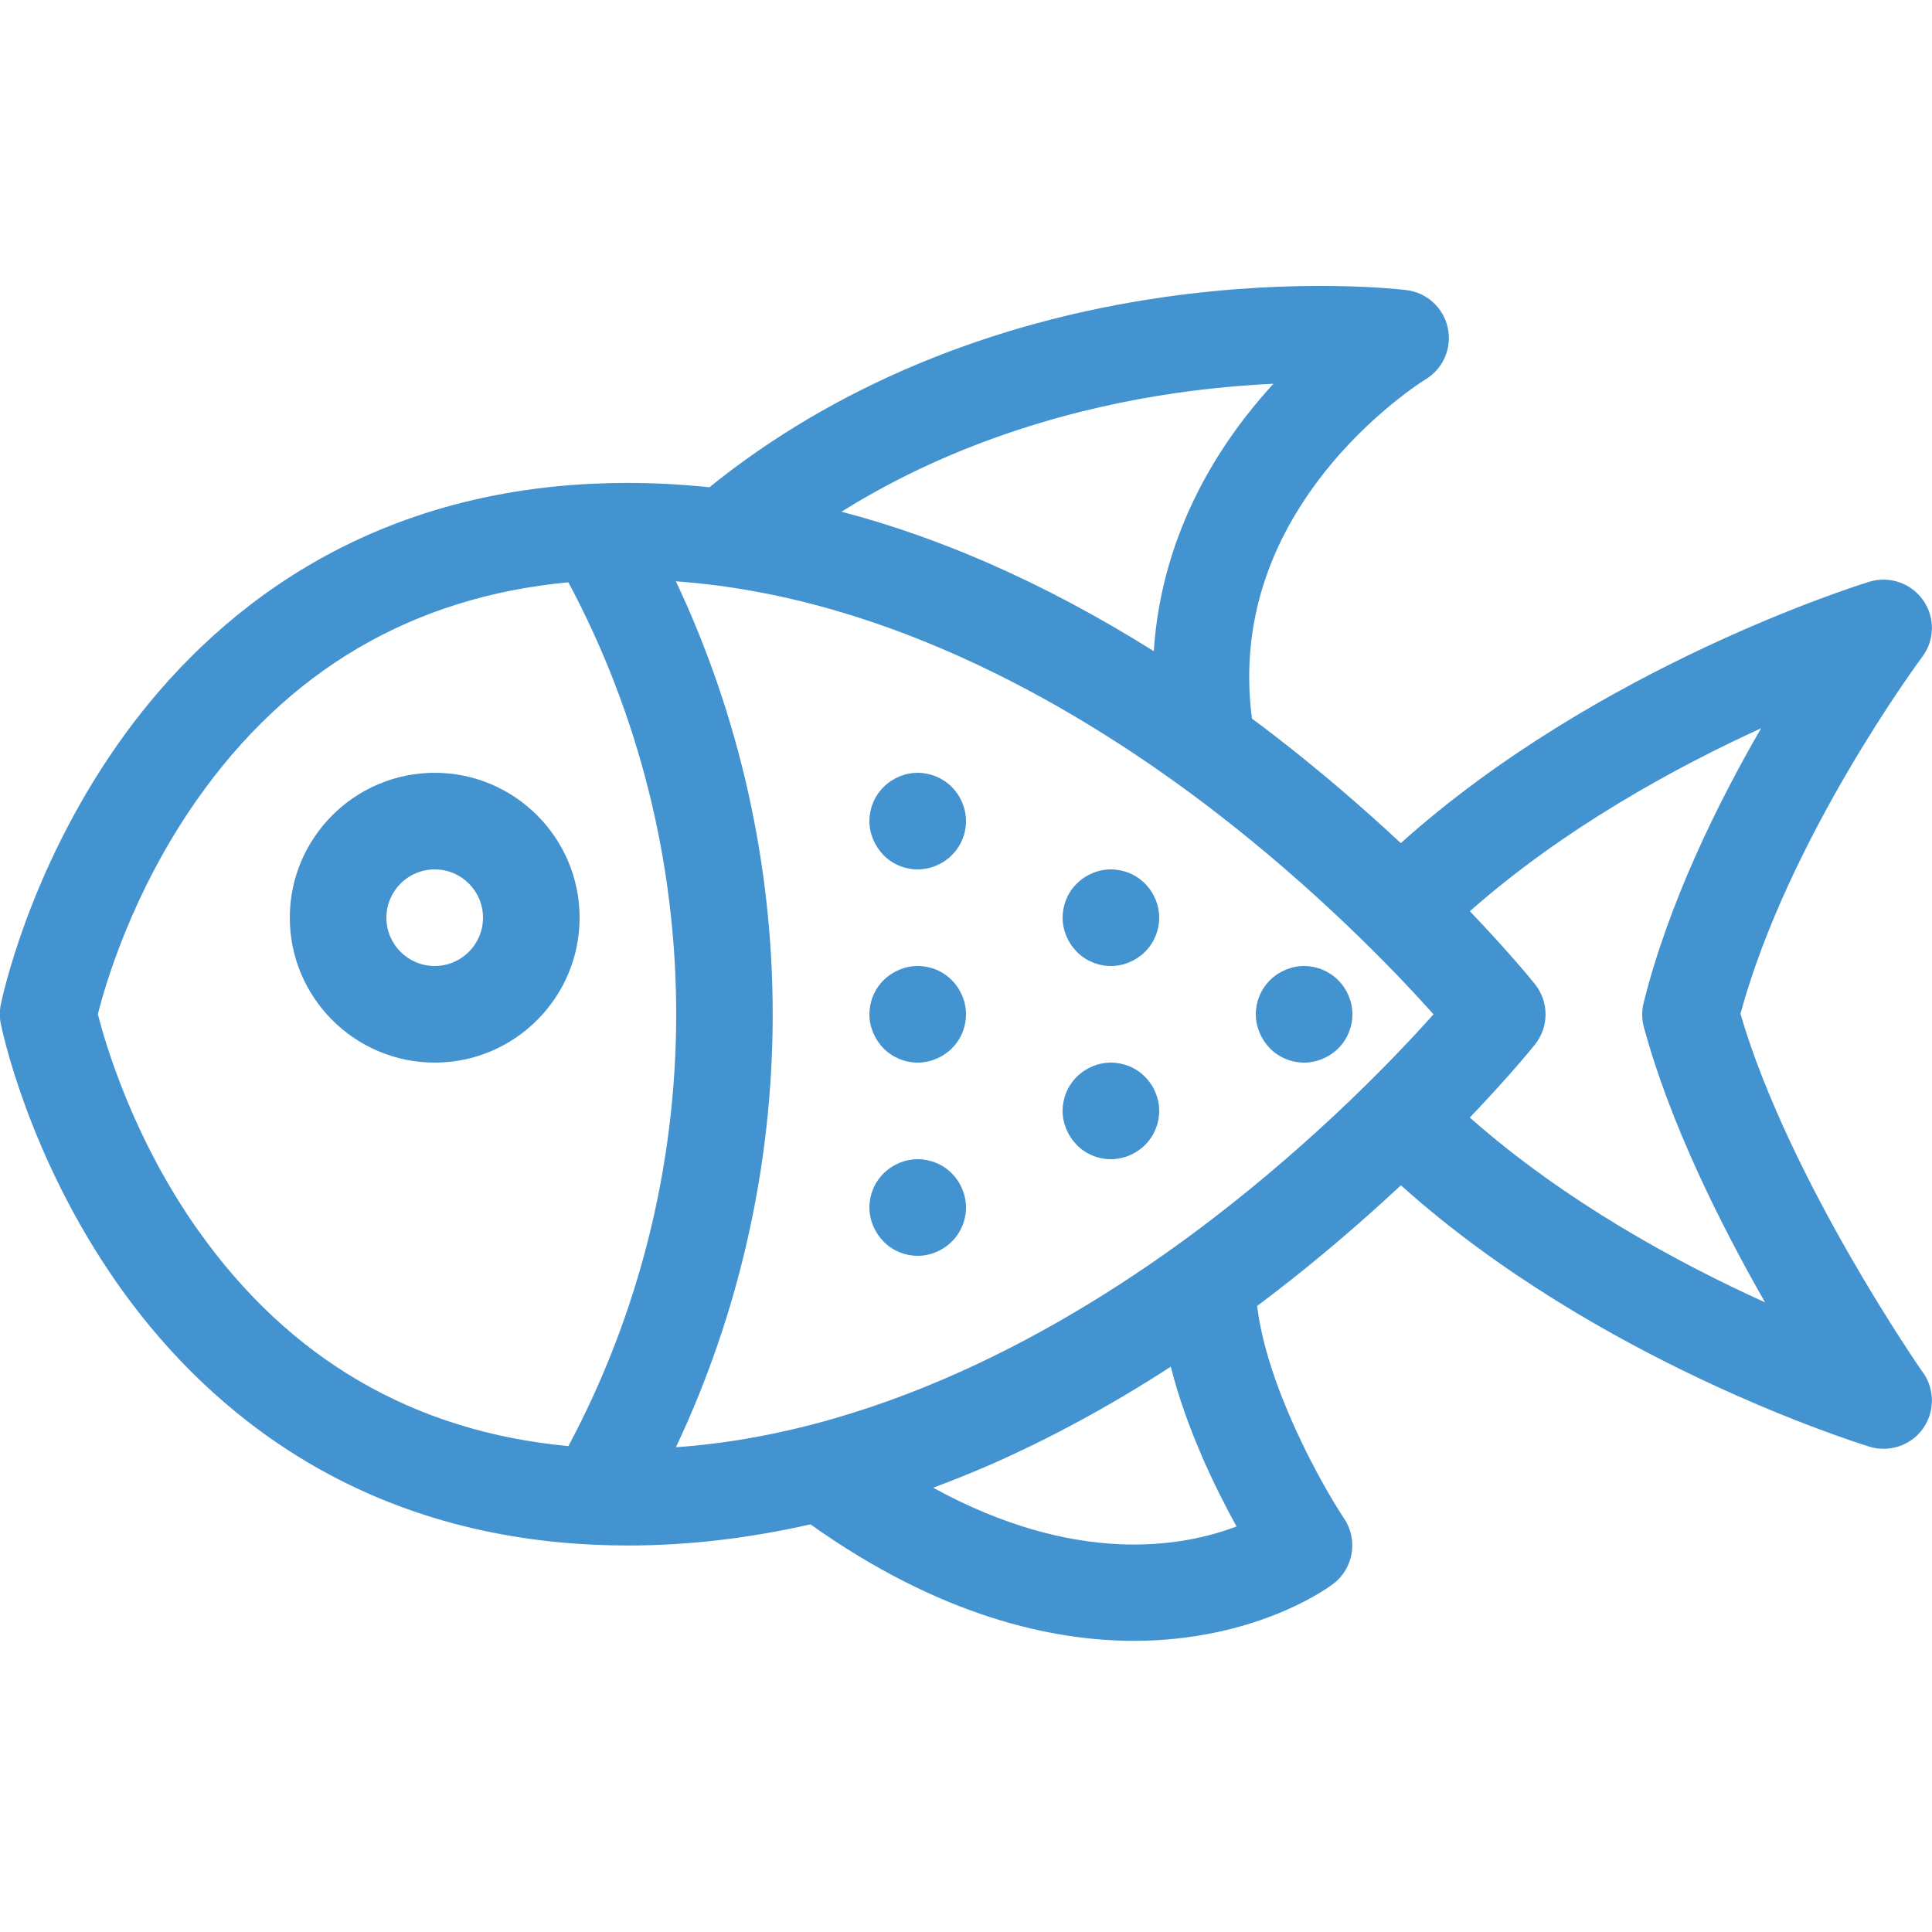 <?xml version="1.0" encoding="utf-8"?>
<!-- Generated by IcoMoon.io -->
<!DOCTYPE svg PUBLIC "-//W3C//DTD SVG 1.1//EN" "http://www.w3.org/Graphics/SVG/1.1/DTD/svg11.dtd">
<svg version="1.1" xmlns="http://www.w3.org/2000/svg" xmlns:xlink="http://www.w3.org/1999/xlink" width="20" height="20" viewBox="0 0 20 20">
<path fill="#4493d1" d="M9.5 9c-0.132 0-0.261-0.053-0.353-0.147s-0.147-0.222-0.147-0.353 0.053-0.261 0.147-0.353c0.093-0.093 0.222-0.147 0.353-0.147s0.26 0.053 0.353 0.147c0.093 0.093 0.147 0.222 0.147 0.353s-0.053 0.26-0.147 0.353c-0.093 0.093-0.222 0.147-0.353 0.147z"></path>
<path fill="#4493d1" d="M9.5 11c-0.132 0-0.26-0.053-0.353-0.147s-0.147-0.222-0.147-0.353 0.053-0.261 0.147-0.353c0.093-0.093 0.222-0.147 0.353-0.147s0.261 0.053 0.353 0.147c0.093 0.093 0.147 0.222 0.147 0.353s-0.053 0.261-0.147 0.353c-0.093 0.093-0.222 0.147-0.353 0.147z"></path>
<path fill="#4493d1" d="M9.5 13c-0.132 0-0.261-0.053-0.353-0.147s-0.147-0.222-0.147-0.353 0.053-0.261 0.147-0.353c0.093-0.093 0.222-0.147 0.353-0.147s0.261 0.053 0.353 0.147c0.093 0.093 0.147 0.222 0.147 0.353s-0.053 0.26-0.147 0.353c-0.093 0.093-0.222 0.147-0.353 0.147z"></path>
<path fill="#4493d1" d="M11.5 10c-0.132 0-0.261-0.053-0.353-0.147s-0.147-0.222-0.147-0.353 0.053-0.261 0.147-0.353c0.093-0.093 0.222-0.147 0.353-0.147s0.261 0.053 0.353 0.147c0.093 0.093 0.147 0.222 0.147 0.353s-0.053 0.26-0.147 0.353c-0.093 0.093-0.222 0.147-0.353 0.147z"></path>
<path fill="#4493d1" d="M11.5 12c-0.132 0-0.261-0.053-0.353-0.147s-0.147-0.222-0.147-0.353 0.053-0.261 0.147-0.353c0.093-0.093 0.222-0.147 0.353-0.147s0.261 0.053 0.353 0.147c0.093 0.093 0.147 0.222 0.147 0.353s-0.053 0.26-0.147 0.353c-0.093 0.093-0.222 0.147-0.353 0.147z"></path>
<path fill="#4493d1" d="M13.5 11c-0.132 0-0.261-0.053-0.353-0.147s-0.147-0.222-0.147-0.353 0.053-0.261 0.147-0.353c0.093-0.093 0.222-0.147 0.353-0.147s0.26 0.053 0.353 0.147c0.093 0.093 0.147 0.222 0.147 0.353s-0.053 0.261-0.147 0.353c-0.093 0.093-0.222 0.147-0.353 0.147z"></path>
<path fill="#4493d1" d="M6 9.5c0-0.827-0.673-1.5-1.5-1.5s-1.5 0.673-1.5 1.5c0 0.827 0.673 1.5 1.5 1.5s1.5-0.673 1.5-1.5zM4.5 10c-0.276 0-0.5-0.224-0.5-0.5s0.224-0.5 0.5-0.5 0.5 0.224 0.5 0.5-0.224 0.5-0.5 0.5z"></path>
<path fill="#4493d1" d="M19.909 14.213c-0.014-0.020-1.387-1.992-1.892-3.718 0.499-1.834 1.868-3.677 1.882-3.695 0.13-0.173 0.134-0.41 0.009-0.587s-0.349-0.254-0.556-0.191c-0.12 0.037-2.813 0.877-4.851 2.706-0.376-0.351-0.82-0.737-1.323-1.125-0.072-0.056-0.145-0.11-0.218-0.164-0.116-0.899 0.127-1.744 0.724-2.515 0.498-0.643 1.067-0.993 1.072-0.996 0.183-0.11 0.276-0.323 0.232-0.532s-0.216-0.366-0.427-0.393c-0.044-0.005-1.083-0.131-2.507 0.072-1.812 0.258-3.435 0.938-4.71 1.969-0.283-0.029-0.565-0.045-0.845-0.045-0.117 0-0.231 0.003-0.343 0.008-0.003 0-0.007 0-0.011 0-2.582 0.118-4.102 1.52-4.931 2.705-0.924 1.321-1.195 2.633-1.206 2.689-0.013 0.065-0.013 0.131 0 0.196 0.011 0.055 0.281 1.368 1.206 2.689 0.828 1.182 2.343 2.581 4.916 2.704 0.007 0 0.013 0.001 0.020 0.001 0.114 0.005 0.23 0.008 0.349 0.008 0.621 0 1.253-0.074 1.891-0.219 1.345 0.957 2.508 1.206 3.351 1.206 0.156 0 0.302-0.009 0.436-0.023 0.984-0.104 1.56-0.518 1.622-0.565 0.212-0.159 0.263-0.456 0.116-0.677-0.232-0.349-0.801-1.364-0.901-2.202 0.055-0.041 0.11-0.083 0.165-0.125 0.504-0.387 0.947-0.773 1.323-1.124 2.038 1.83 4.73 2.669 4.851 2.706 0.048 0.015 0.098 0.022 0.146 0.022 0.157 0 0.309-0.074 0.405-0.206 0.125-0.173 0.127-0.406 0.005-0.581zM12.166 4.070c0.371-0.054 0.714-0.083 1.016-0.097-0.087 0.095-0.175 0.198-0.262 0.308-0.59 0.75-0.919 1.586-0.976 2.46-0.575-0.361-1.153-0.668-1.729-0.919-0.503-0.219-1.005-0.394-1.504-0.525 1.221-0.763 2.508-1.090 3.455-1.227zM2.054 12.741c-0.679-0.959-0.963-1.936-1.041-2.242 0.076-0.303 0.352-1.257 1.021-2.213 0.945-1.349 2.238-2.107 3.85-2.258 0.731 1.369 1.116 2.908 1.116 4.471s-0.385 3.102-1.116 4.471c-1.6-0.15-2.887-0.898-3.83-2.23zM12.8 15.802c-0.554 0.211-1.656 0.411-3.14-0.401 0.185-0.069 0.37-0.143 0.556-0.223 0.635-0.276 1.272-0.621 1.904-1.030 0.162 0.642 0.459 1.253 0.681 1.655zM12.551 12.618c-1.32 1.012-3.319 2.205-5.554 2.364 0.658-1.394 1.002-2.928 1.002-4.482s-0.345-3.088-1.002-4.482c2.235 0.159 4.234 1.352 5.554 2.364 1.087 0.834 1.895 1.678 2.289 2.118-0.394 0.441-1.202 1.284-2.289 2.118zM15.216 11.568c0.418-0.437 0.654-0.73 0.674-0.755 0.146-0.183 0.146-0.442 0-0.625-0.020-0.025-0.257-0.319-0.674-0.755 0.974-0.861 2.129-1.489 3.015-1.894-0.449 0.775-0.956 1.801-1.216 2.841-0.021 0.083-0.020 0.169 0.002 0.251 0.268 0.996 0.798 2.052 1.255 2.851-0.892-0.404-2.067-1.038-3.056-1.913z"></path>
</svg>
